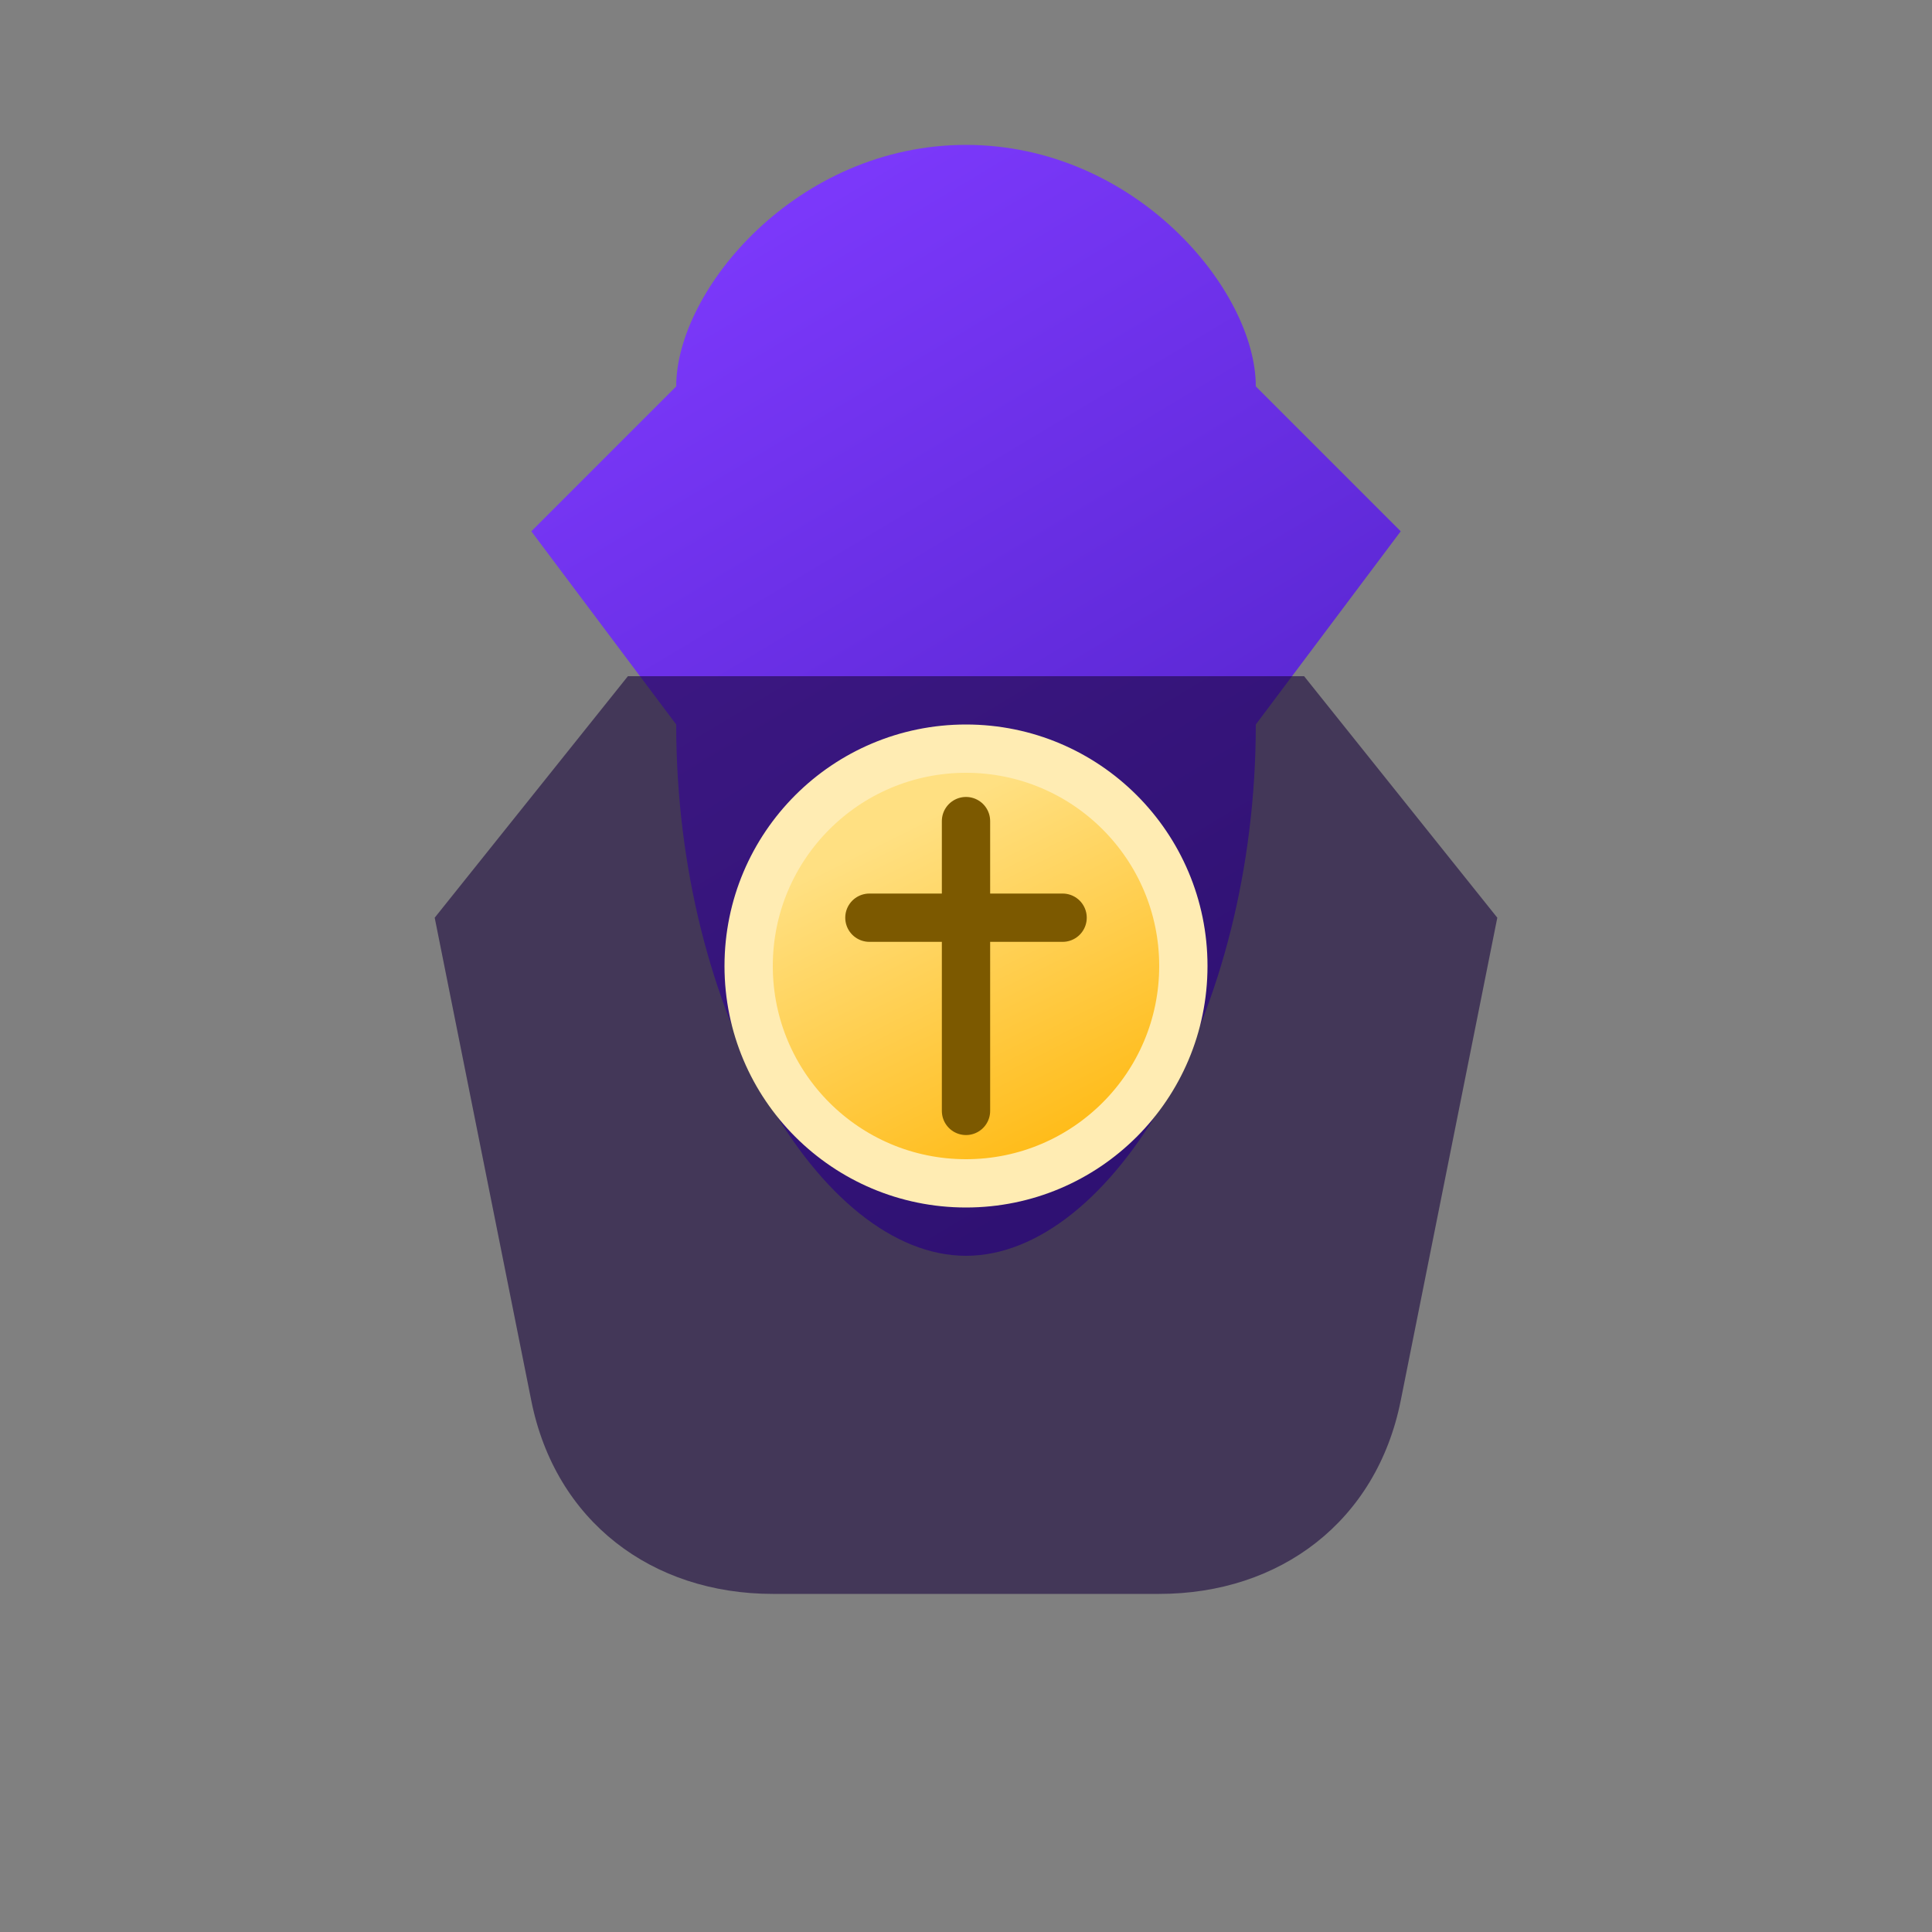<svg width="80" height="80" viewBox="0 0 80 80" fill="none" xmlns="http://www.w3.org/2000/svg">
  <rect x="0" y="0" width="80" height="80" fill="#808080" stroke="none"/>
  <defs>
    <linearGradient id="bag" x1="24" y1="10" x2="60" y2="70" gradientUnits="userSpaceOnUse">
      <stop offset="0%" stop-color="#7F3AFF"/>
      <stop offset="100%" stop-color="#3112A0"/>
    </linearGradient>
    <linearGradient id="coin" x1="38" y1="34" x2="46" y2="50" gradientUnits="userSpaceOnUse">
      <stop offset="0%" stop-color="#FFE082"/>
      <stop offset="100%" stop-color="#FFB300"/>
    </linearGradient>
  </defs>
  <path d="M28 16c0-4 5-10 12-10s12 6 12 10l6 6-6 8c0 12-6 22-12 22s-12-10-12-22l-6-8 6-6z" fill="url(#bag)"/>
  <path d="M26 28l-8 10 4 20c1 5 5 8 10 8h16c5 0 9-3 10-8l4-20-8-10H26z" fill="#1C083F" opacity="0.6"/>
  <circle cx="40" cy="40" r="9" fill="url(#coin)" stroke="#FFECB3" stroke-width="2"/>
  <path d="M40 34v12" stroke="#7C5900" stroke-width="2" stroke-linecap="round"/>
  <path d="M36 38h8" stroke="#7C5900" stroke-width="2" stroke-linecap="round"/>
</svg>
